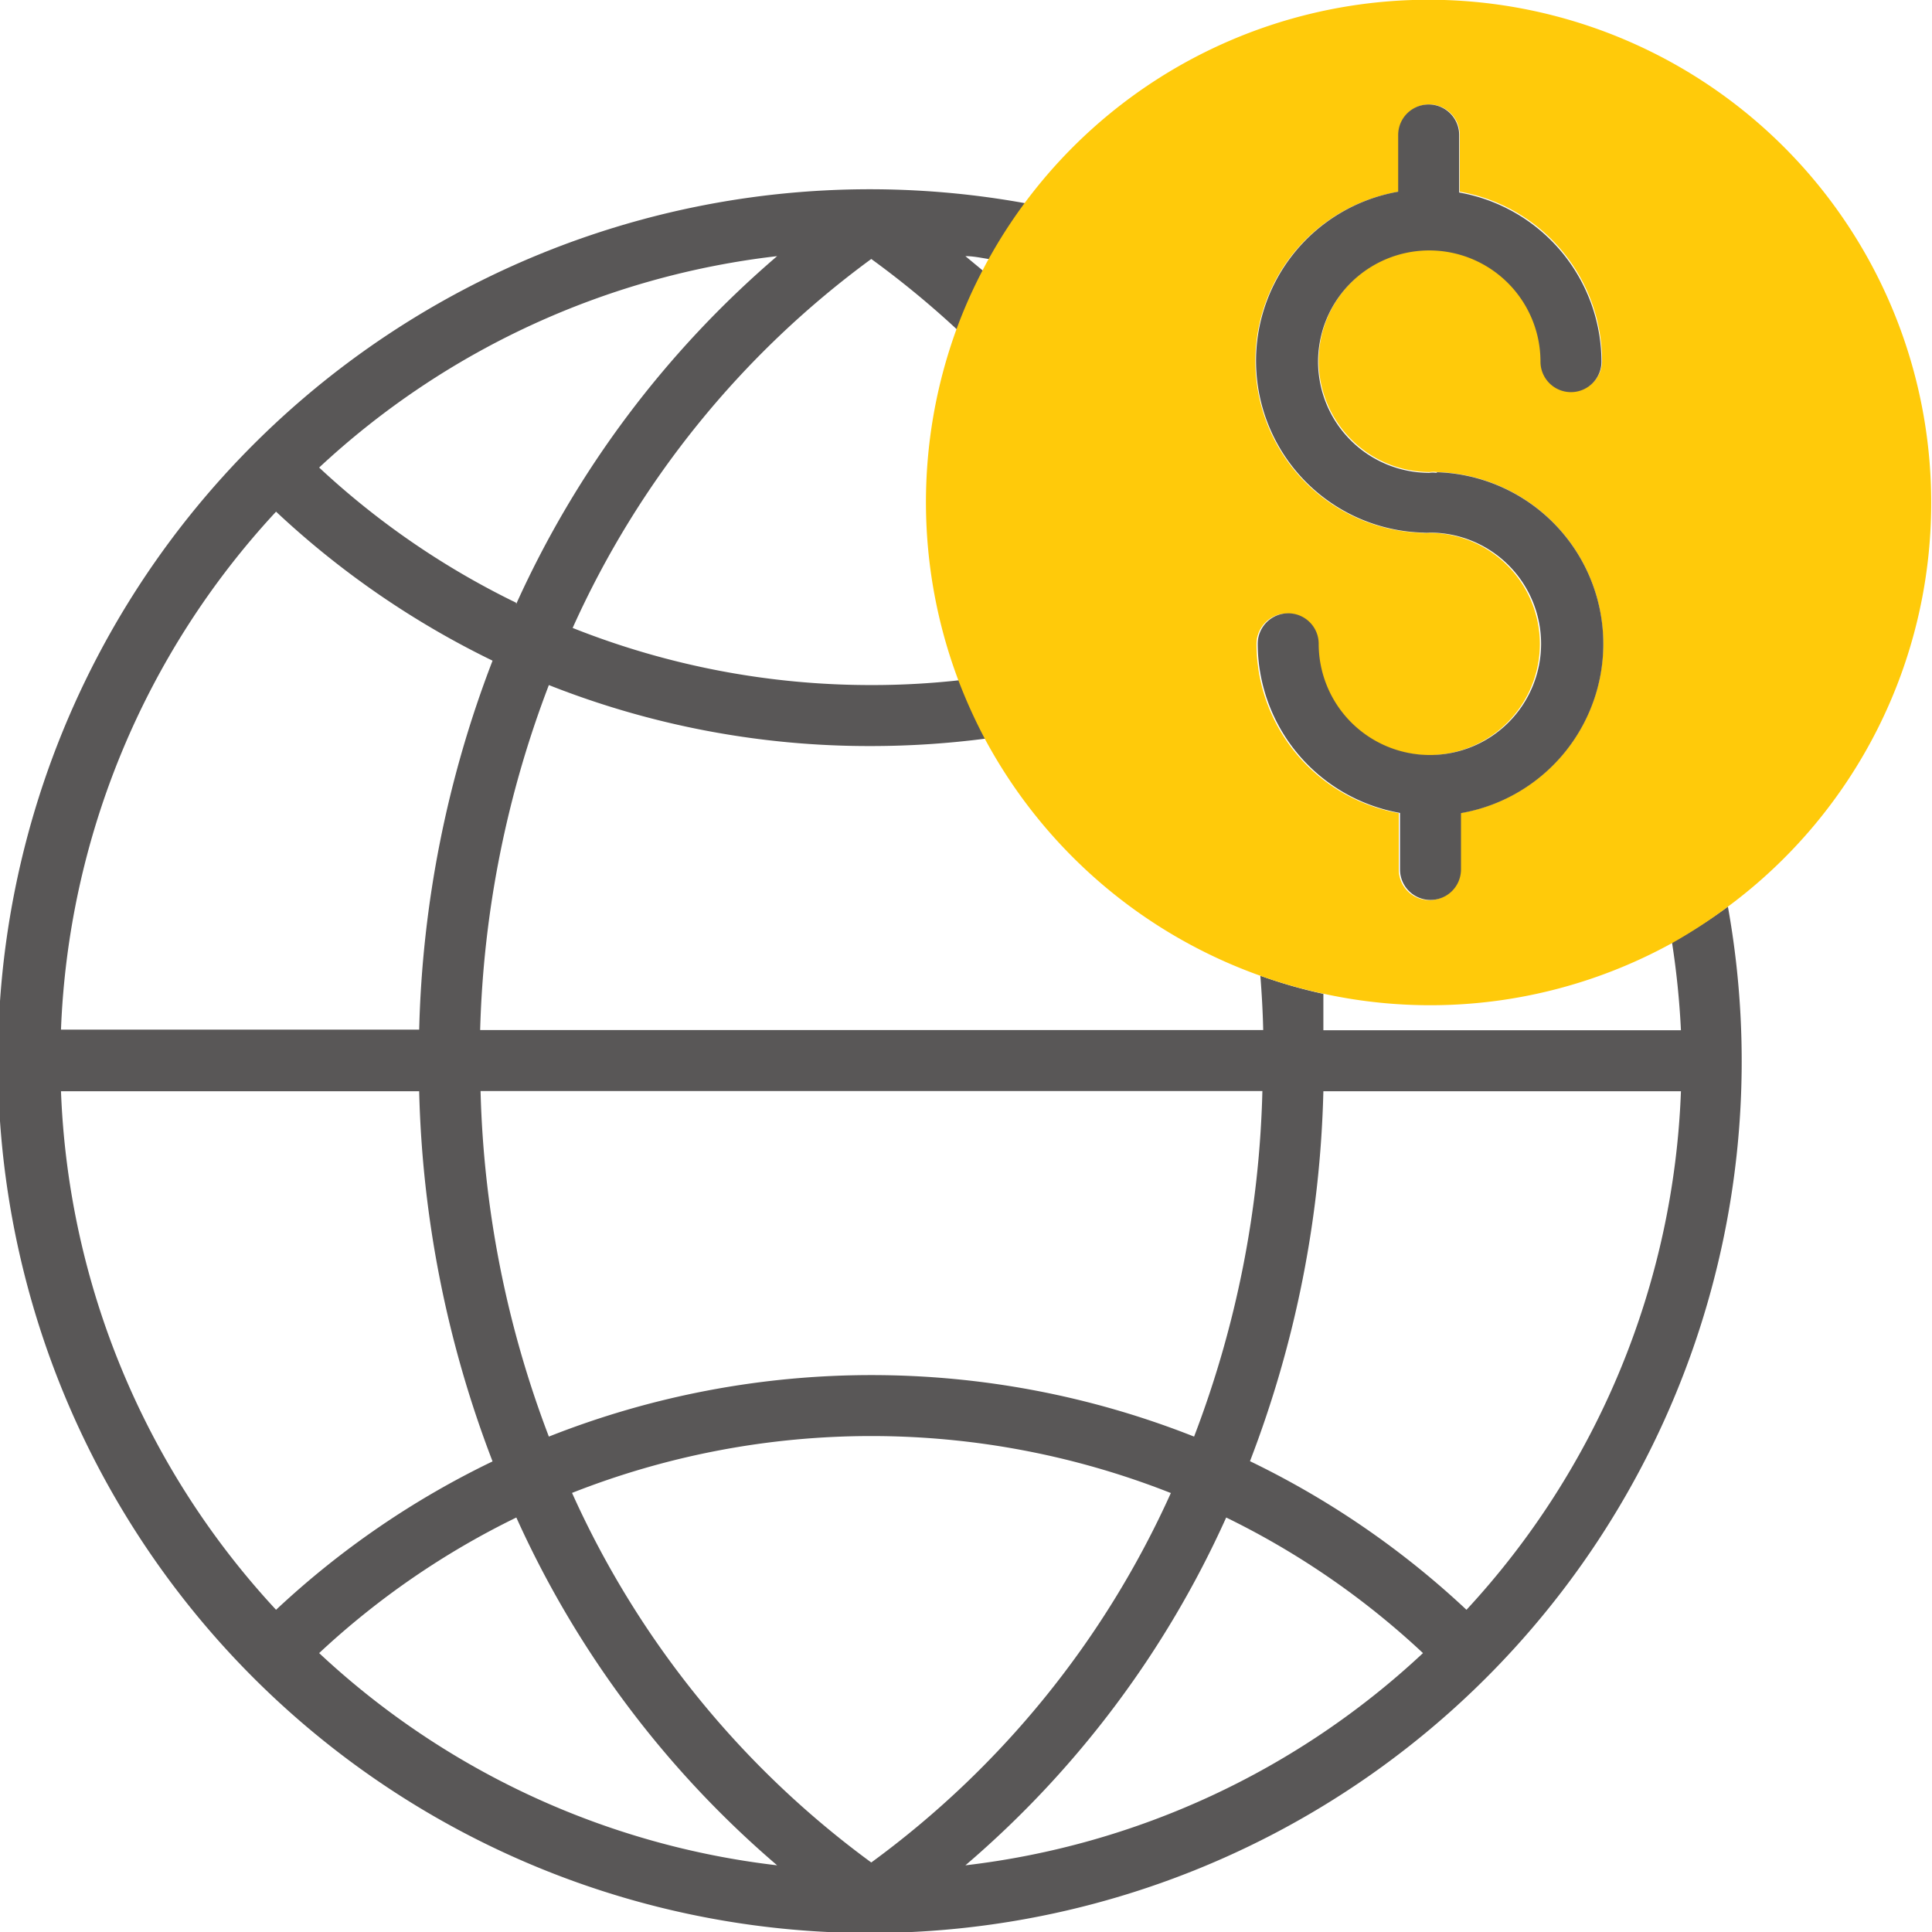 <svg xmlns="http://www.w3.org/2000/svg" viewBox="0 0 95.04 95.04"><defs><style>.cls-1{fill:none;}.cls-2{fill:#595757;}.cls-3{fill:#ffca0a;}</style></defs><g id="Layer_2" data-name="Layer 2"><g id="icons"><path class="cls-1" d="M20.62,53.68H3A39.69,39.69,0,0,0,13.58,79.19a42.59,42.59,0,0,1,10.65-7.3A54.39,54.39,0,0,1,20.62,53.68Z"/><path class="cls-1" d="M65.1,53.68a54.28,54.28,0,0,1-3.61,18.2,42.72,42.72,0,0,1,10.65,7.31A39.7,39.7,0,0,0,82.69,53.68Z"/><path class="cls-1" d="M23.62,53.68a51.26,51.26,0,0,0,3.36,17,43.13,43.13,0,0,1,31.76,0,51,51,0,0,0,3.36-17Z"/><path class="cls-1" d="M48.37,13.33c.1-.19.2-.39.31-.58-.39-.06-.79-.11-1.19-.15Z"/><path class="cls-1" d="M82.69,50.68a41,41,0,0,0-.4-4.32,24.66,24.66,0,0,1-17.24,2.53c0,.59,0,1.19,0,1.79Z"/><path class="cls-1" d="M28.14,73.44A45.81,45.81,0,0,0,42.86,91.62,45.81,45.81,0,0,0,57.58,73.44,40.13,40.13,0,0,0,28.14,73.44Z"/><path class="cls-1" d="M28.14,30.93a39.69,39.69,0,0,0,14.72,2.81,38.87,38.87,0,0,0,4.33-.24,24.86,24.86,0,0,1-.1-17.28,45.74,45.74,0,0,0-4.23-3.48A45.75,45.75,0,0,0,28.14,30.93Z"/><path class="cls-1" d="M27,33.7a51.29,51.29,0,0,0-3.35,17H62.1c0-.9-.07-1.79-.14-2.67A24.84,24.84,0,0,1,48.49,36.37a43.76,43.76,0,0,1-5.63.37A42.82,42.82,0,0,1,27,33.7Z"/><path class="cls-1" d="M15.7,23a39.53,39.53,0,0,0,9.69,6.68A49.17,49.17,0,0,1,38.23,12.6,39.71,39.71,0,0,0,15.7,23Z"/><path class="cls-1" d="M3,50.68H20.62A54.17,54.17,0,0,1,24.23,32.5a43.12,43.12,0,0,1-10.65-7.33A39.69,39.69,0,0,0,3,50.68Z"/><path class="cls-1" d="M60.32,74.65A48.9,48.9,0,0,1,47.49,91.76,39.68,39.68,0,0,0,70,81.32,39.49,39.49,0,0,0,60.32,74.65Z"/><path class="cls-1" d="M25.4,74.65a39.67,39.67,0,0,0-9.7,6.67A39.71,39.71,0,0,0,38.23,91.76,49,49,0,0,1,25.4,74.65Z"/><path class="cls-2" d="M82.69,50.68H65.1c0-.6,0-1.2,0-1.79A24.35,24.35,0,0,1,62,48c.07.88.12,1.77.14,2.67H23.62A51.29,51.29,0,0,1,27,33.7a42.82,42.82,0,0,0,15.89,3,43.76,43.76,0,0,0,5.63-.37,25.66,25.66,0,0,1-1.3-2.87,38.87,38.87,0,0,1-4.33.24,39.69,39.69,0,0,1-14.72-2.81A45.75,45.75,0,0,1,42.86,12.74a45.74,45.74,0,0,1,4.23,3.48,24,24,0,0,1,1.28-2.89l-.88-.73c.4,0,.8.09,1.19.15A24.75,24.75,0,0,1,50.45,10,42.89,42.89,0,1,0,85,44.6a25.2,25.2,0,0,1-2.75,1.76A41,41,0,0,1,82.69,50.68ZM72.14,79.19a42.72,42.72,0,0,0-10.65-7.31,54.28,54.28,0,0,0,3.61-18.2H82.69A39.7,39.7,0,0,1,72.14,79.19ZM3,53.68H20.62a54.39,54.39,0,0,0,3.61,18.21,42.59,42.59,0,0,0-10.65,7.3A39.69,39.69,0,0,1,3,53.68ZM27,70.67a51.26,51.26,0,0,1-3.36-17H62.1a51,51,0,0,1-3.36,17A43.13,43.13,0,0,0,27,70.67Zm30.6,2.77A45.81,45.81,0,0,1,42.86,91.62,45.81,45.81,0,0,1,28.14,73.44,40.13,40.13,0,0,1,57.58,73.44ZM25.4,74.65A49,49,0,0,0,38.23,91.76,39.71,39.71,0,0,1,15.7,81.32,39.67,39.67,0,0,1,25.4,74.65Zm34.92,0A39.49,39.49,0,0,1,70,81.32,39.68,39.68,0,0,1,47.49,91.76,48.9,48.9,0,0,0,60.32,74.65Zm-39.7-24H3A39.69,39.69,0,0,1,13.58,25.17,43.12,43.12,0,0,0,24.23,32.5,54.17,54.17,0,0,0,20.62,50.68Zm4.77-21A39.53,39.53,0,0,1,15.7,23,39.71,39.71,0,0,1,38.23,12.6,49.17,49.17,0,0,0,25.39,29.72Z"/><path class="cls-3" d="M95,24.73a24.73,24.73,0,0,0-46.36-12c-.11.19-.21.39-.31.58a24,24,0,0,0-1.28,2.89,24.86,24.86,0,0,0,.1,17.28,25.66,25.66,0,0,0,1.3,2.87A24.84,24.84,0,0,0,62,48a24.35,24.35,0,0,0,3.09.88,24.66,24.66,0,0,0,17.24-2.53A25.2,25.2,0,0,0,85,44.6,24.7,24.7,0,0,0,95,24.73ZM71.81,40v2.78a1.5,1.5,0,0,1-3,0V40a8.47,8.47,0,0,1-7-8.32,1.5,1.5,0,1,1,3,0,5.47,5.47,0,1,0,5.46-5.47,1.86,1.86,0,0,1-.33,0A8.45,8.45,0,0,1,68.81,9.43V6.64a1.5,1.5,0,0,1,3,0V9.43a8.47,8.47,0,0,1,7,8.32,1.5,1.5,0,0,1-3,0,5.47,5.47,0,1,0-5.47,5.47,1.27,1.27,0,0,1,.34,0A8.45,8.45,0,0,1,71.81,40Z"/><path class="cls-2" d="M70.65,23.26a1.27,1.27,0,0,0-.34,0,5.47,5.47,0,1,1,5.47-5.47,1.5,1.5,0,0,0,3,0,8.47,8.47,0,0,0-7-8.32V6.64a1.5,1.5,0,0,0-3,0V9.43A8.45,8.45,0,0,0,70,26.2a1.86,1.86,0,0,0,.33,0,5.47,5.47,0,1,1-5.46,5.47,1.5,1.5,0,1,0-3,0,8.47,8.47,0,0,0,7,8.32v2.78a1.5,1.5,0,0,0,3,0V40a8.45,8.45,0,0,0-1.16-16.77Z"/></g></g></svg>